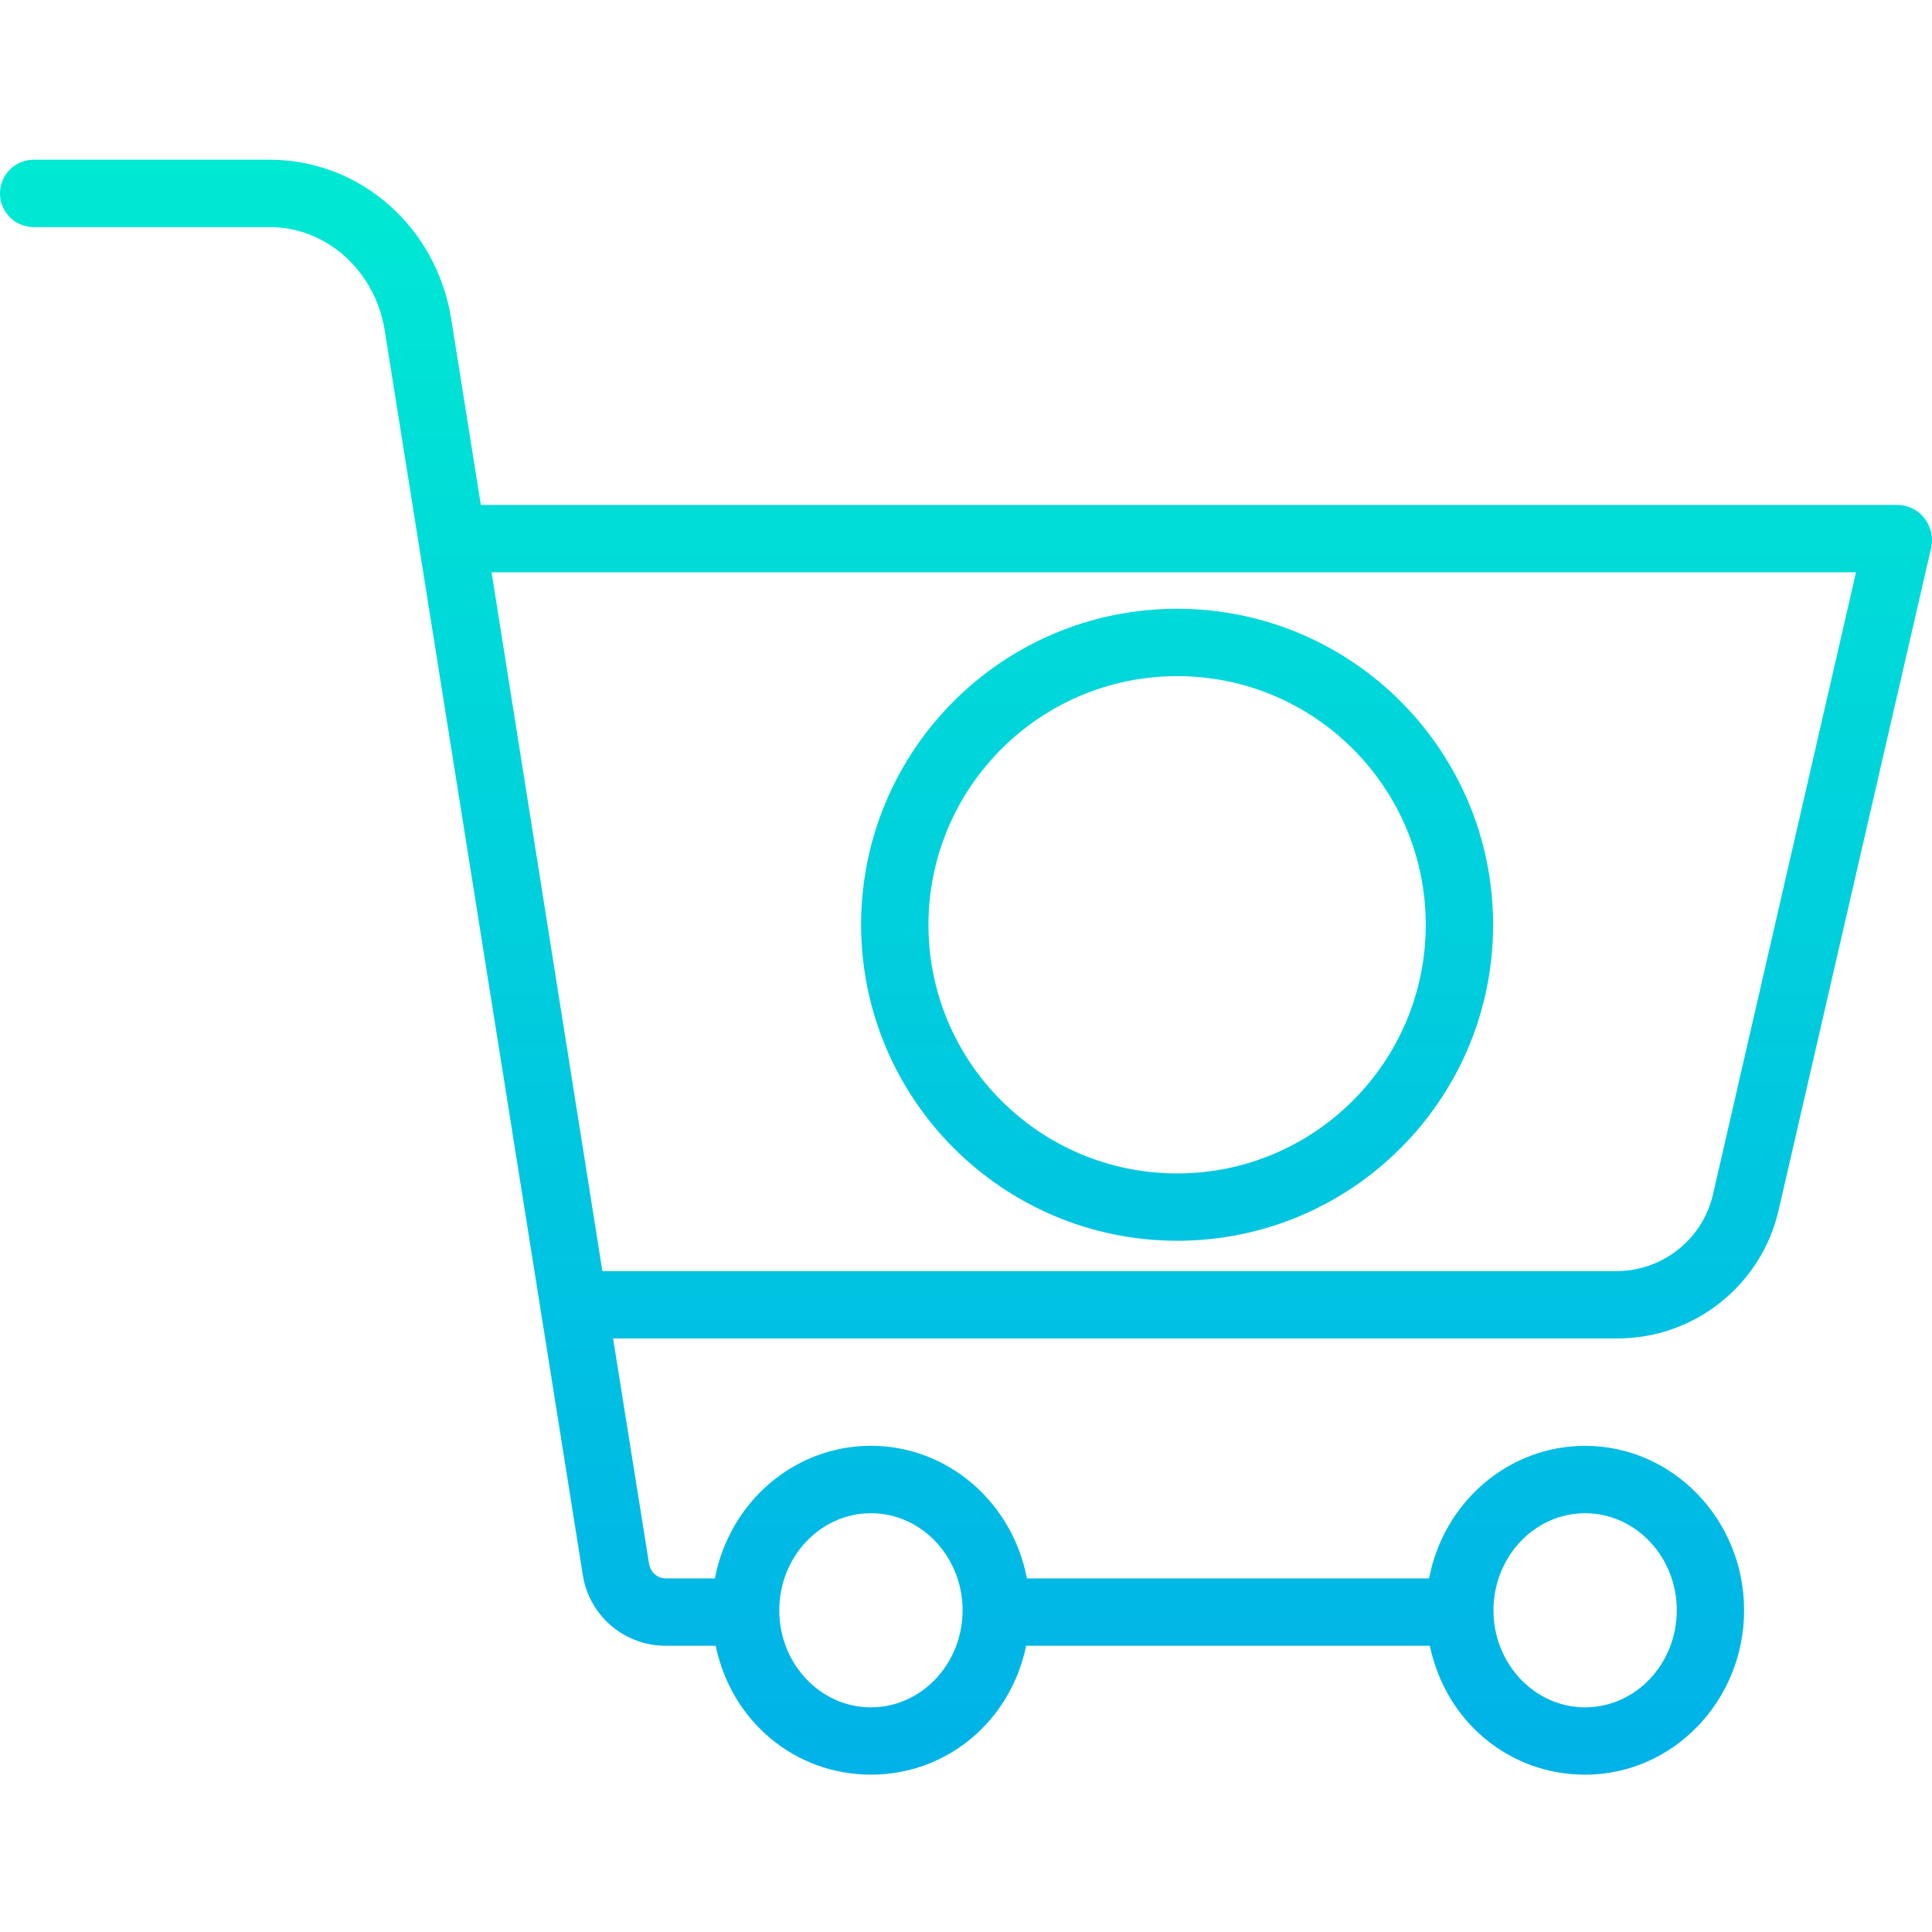 <svg height="458pt" viewBox="0 -37 458.942 458" width="458pt" xmlns="http://www.w3.org/2000/svg" xmlns:xlink="http://www.w3.org/1999/xlink"><linearGradient id="a"><stop offset="0" stop-color="#00efd1"/><stop offset="1" stop-color="#00acea"/></linearGradient><linearGradient id="b" gradientUnits="userSpaceOnUse" x1="229.471" x2="229.471" xlink:href="#a" y1="-41.818" y2="425.7"/><linearGradient id="c" gradientUnits="userSpaceOnUse" x1="279.616" x2="279.616" xlink:href="#a" y1="-41.818" y2="425.7"/><path d="m450.941 82.473h-336.719l-7.02-44.09c-3.496-21.965-21.641-37.91-43.145-37.91h-56.059c-4.418 0-8 3.582-8 8 0 4.418 3.582 8 8 8h56.059c13.594 0 25.094 10.453 27.344 24.598l46.969 295.125c1.305 9.812 9.625 17.176 19.523 17.277h12.117c3.738 18 18.848 30.617 36.875 30.617 18.023 0 33.133-12.617 36.875-30.617h95.898c3.742 18 18.852 30.625 36.875 30.625 20.828 0 37.773-17.516 37.773-39.051s-16.945-39.062-37.773-39.062c-18.324 0-33.641 13.488-37.055 31.488h-95.539c-3.414-18-18.73-31.5-37.055-31.5-18.328 0-33.645 13.5-37.059 31.5h-11.715c-1.992-.027-3.66-1.516-3.91-3.492-.008-.051-.016.043-.023 0l-8.539-53.508h238.574c18.371.004 34.297-12.723 38.336-30.648l36.188-157.133c.547-2.445-.016-5.004-1.539-6.992-1.492-1.961-3.793-3.148-6.258-3.227zm-74.398 239.52c12.004 0 21.773 10.344 21.773 23.059 0 12.715-9.77 23.055-21.773 23.055-12.008 0-21.773-10.34-21.773-23.055 0-12.711 9.766-23.059 21.77-23.059zm-169.656 0c12.008 0 21.773 10.344 21.773 23.059 0 12.715-9.766 23.055-21.773 23.055-12.004 0-21.773-10.34-21.773-23.055 0-12.711 9.766-23.059 21.773-23.059zm200.074-75.938c-2.375 10.684-11.805 18.32-22.746 18.418h-241.121l-26.324-166h324.121zm0 0" fill="url(#b)"/><g fill="url(#c)"><path d="m279.617 257.27c41.457 0 75.066-33.605 75.066-75.066 0-41.457-33.609-75.062-75.066-75.062-41.461 0-75.066 33.605-75.066 75.062.047 41.441 33.625 75.02 75.066 75.066zm0-134.129c32.621 0 59.066 26.445 59.066 59.066 0 32.621-26.445 59.066-59.066 59.066-32.625 0-59.066-26.445-59.066-59.07.039-32.602 26.461-59.023 59.066-59.059zm0 0"/><path d="m240.699 188.473h30.773v30.973c0 4.418 3.578 8 8 8 4.418 0 8-3.582 8-8v-30.973h31.059c4.422 0 8-3.582 8-8 0-4.418-3.578-8-8-8h-31.059v-30.863c0-4.418-3.582-8-8-8-4.422 0-8 3.582-8 8v30.863h-30.773c-4.418 0-8 3.582-8 8 0 4.418 3.582 8 8 8zm0 0"/></g></svg>